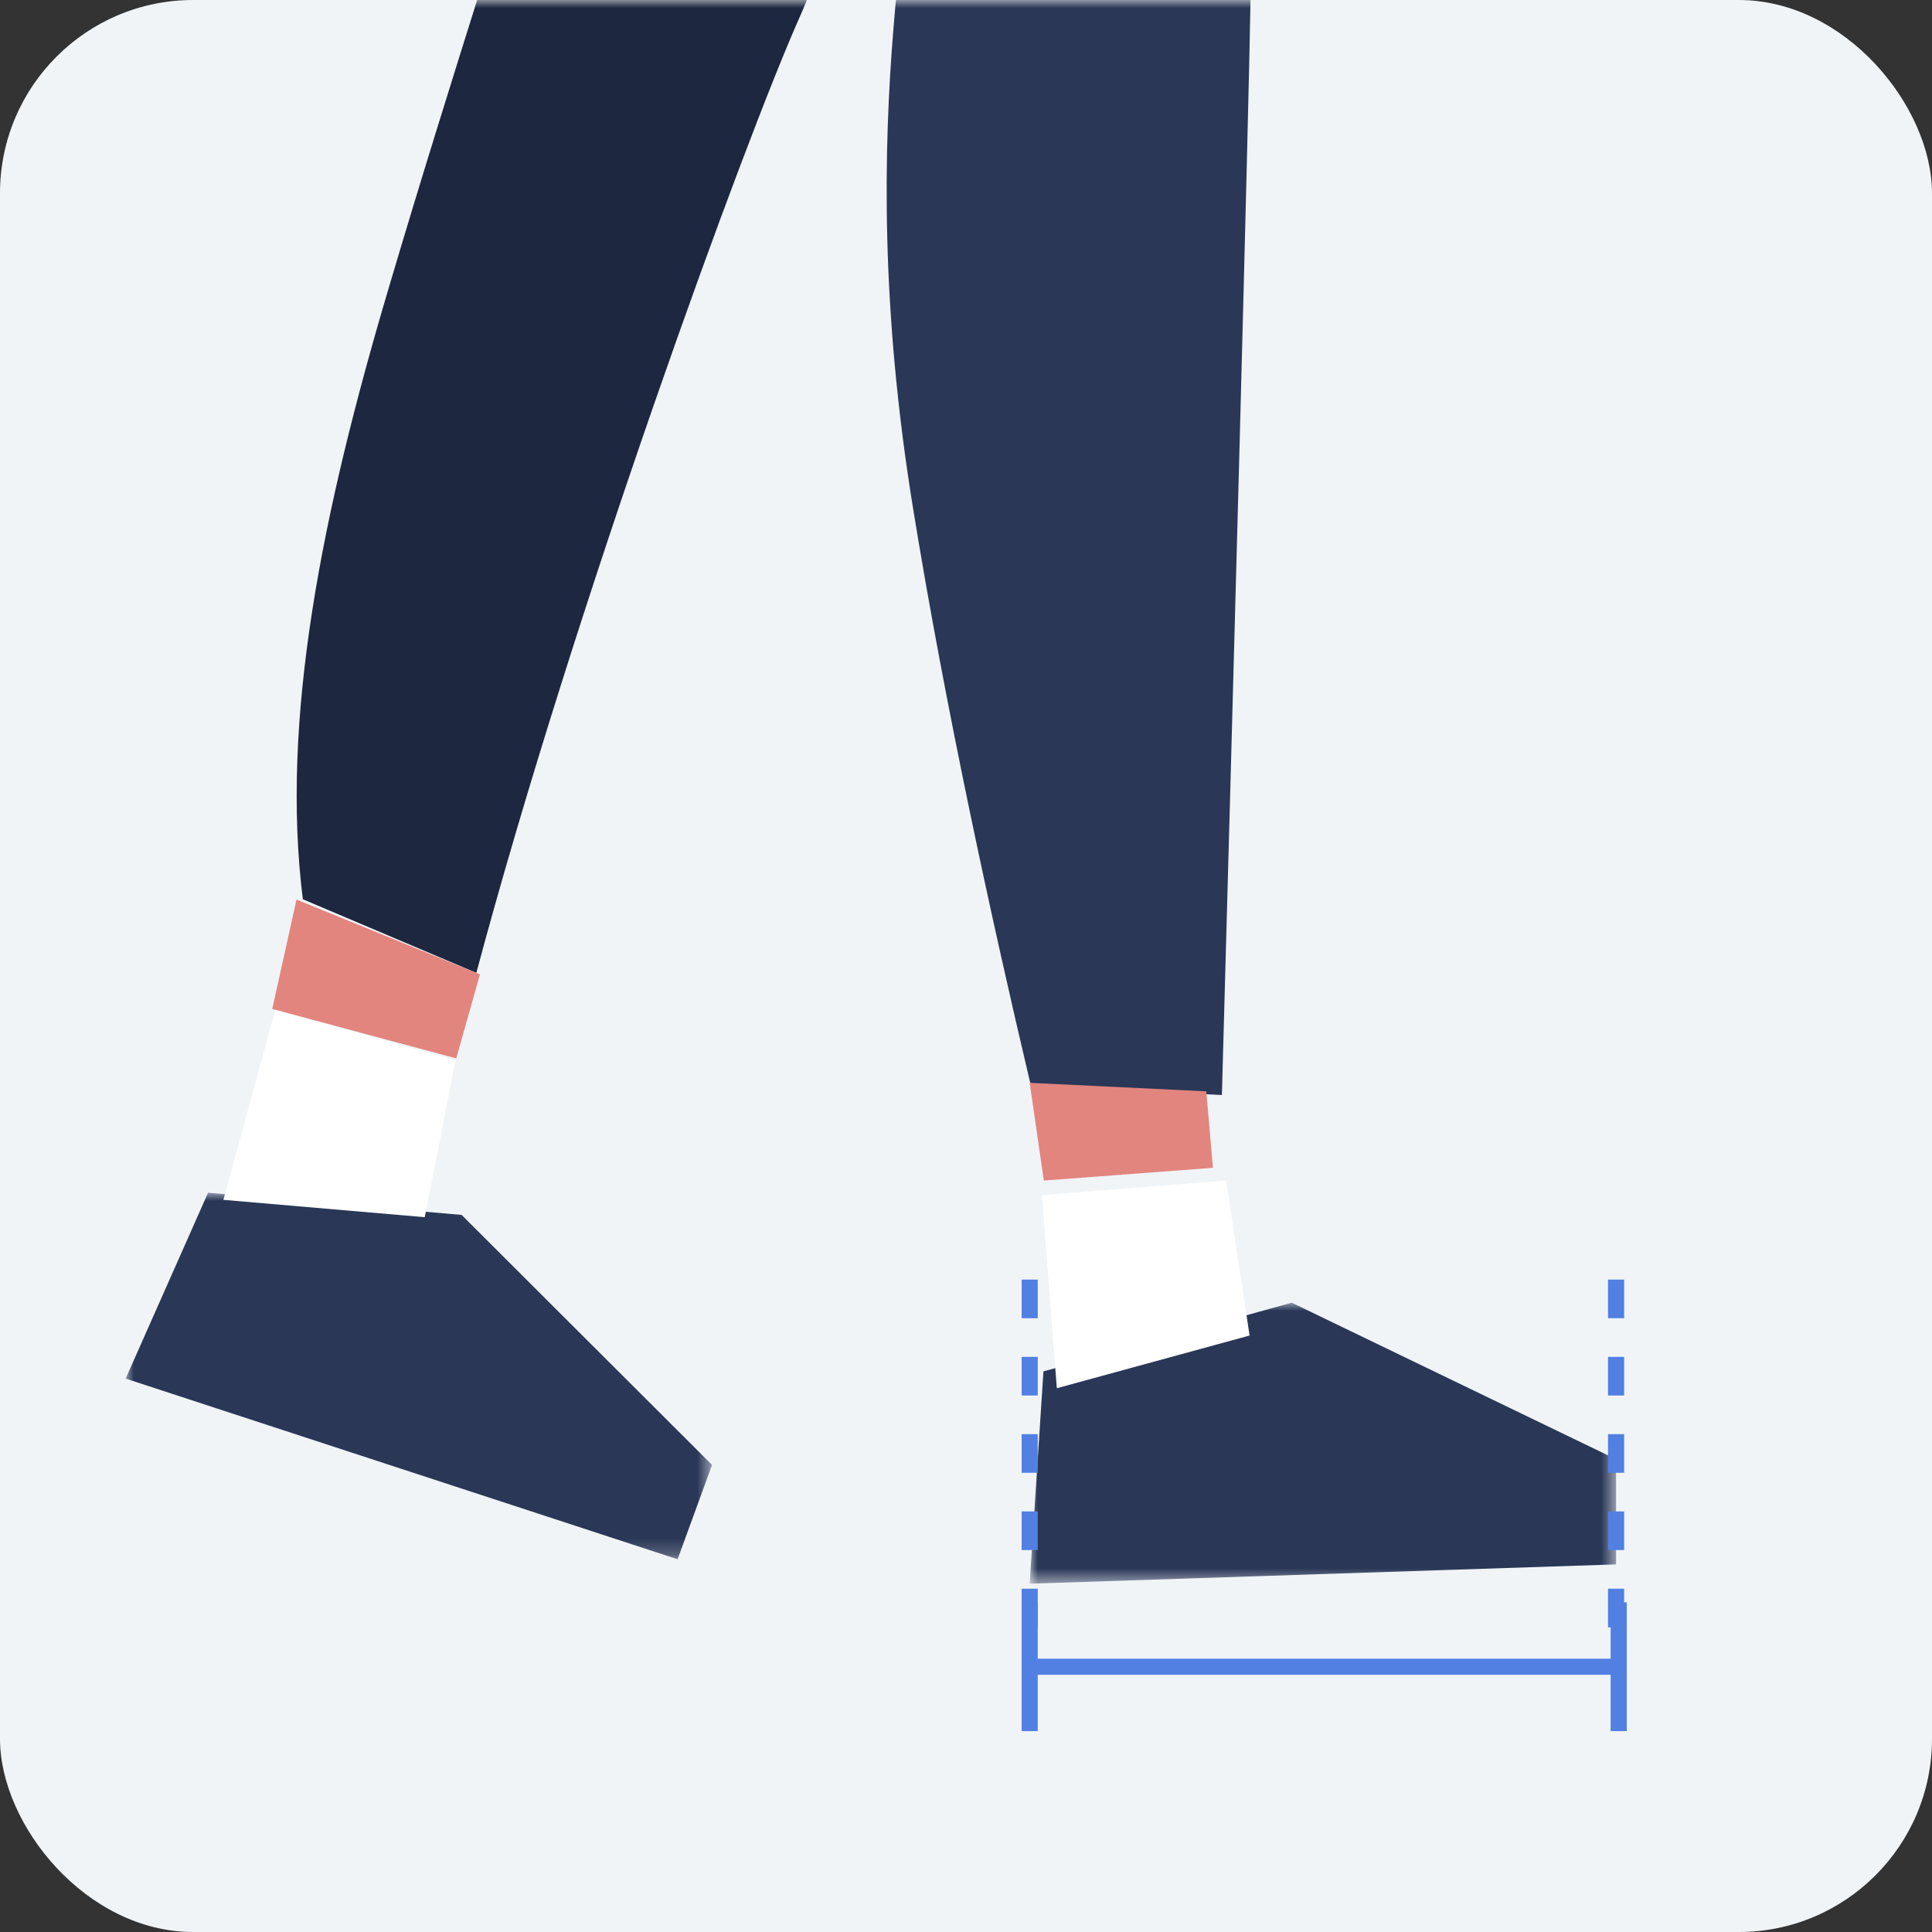 <svg width="120" height="120" viewBox="0 0 120 120" xmlns="http://www.w3.org/2000/svg" xmlns:xlink="http://www.w3.org/1999/xlink">
    <rect x="0" y="0" width="120" height="120" fill="#333333" stroke="none"/>
    <defs>
        <path id="dwlu6ur2xc" d="M0 0h36.422v22.764H0z"/>
        <path id="h5kg1x51ge" d="M0 0h36.422v17.452H0z"/>
        <rect id="v7behml3ta" x="0" y="0" width="120" height="120" rx="12"/>
    </defs>
    <g fill="none" fill-rule="evenodd">
        <mask id="jwhl08neub" fill="#fff">
            <use xlink:href="#v7behml3ta"/>
        </mask>
        <use fill="#F0F4F7" xlink:href="#v7behml3ta"/>
        <g mask="url(#jwhl08neub)">
            <path d="M74.578-86.03S54.832-10.474 49.713.963C46.277 8.637 35.606 37.89 29.587 60.426L18.81 55.854C17.41 44.671 20 31.876 24.104 18.02c8.648-29.23 13.579-39.286 14.826-62.84 1.247-23.554-7.885-48.283-3.655-61.607C39.503-119.75 74.578-86.03 74.578-86.03" fill="#1D273F"/>
            <g transform="translate(7.805 74.084)">
                <mask id="pbo939lswd" fill="#fff">
                    <use xlink:href="#dwlu6ur2xc"/>
                </mask>
                <path fill="#2A3756" mask="url(#pbo939lswd)" d="M34.282 22.764 0 11.544 5.117 0l15.75 1.377 15.555 15.527z"/>
            </g>
            <path fill="#FFF" d="m13.875 74.524 12.506 1.078 1.911-9.741-11.182-3.159z"/>
            <path fill="#E2857E" d="m28.337 65.738-11.427-3.07 1.507-6.795L29.81 60.52z"/>
            <path d="M36.639-107.004s19.326 85.09 20.099 92.346c.774 7.253-4.086 21.205-.031 46.204 2.025 12.5 4.927 25.75 7.32 35.877l11.867.591c.604-21.786 1.65-59.998 1.795-68.859.2-12.573 9.789-88.046 9.789-88.046s-43.57-35.557-50.84-18.113" fill="#2A3756"/>
            <g transform="translate(63.955 80.913)">
                <mask id="dr56p809xf" fill="#fff">
                    <use xlink:href="#h5kg1x51ge"/>
                </mask>
                <path fill="#2A3756" mask="url(#dr56p809xf)" d="M36.422 16.254 0 17.453.855 4.267 16.28 0l20.142 9.724z"/>
            </g>
            <path fill="#FFF" d="m65.642 86.225 11.972-3.273-1.465-9.626-11.435.901z"/>
            <path fill="#E2857E" d="m75.337 72.536-10.503.79-.879-6.07 10.97.529z"/>
            <path d="M64.455 99.523v3.5h35.585v-3.5h1v8h-1v-3.5H64.455v3.5h-1v-8h1z" fill="#5280E2" fill-rule="nonzero"/>
            <path stroke="#5280E2" stroke-dasharray="2.4,2.4" d="M63.956 101.077v-22.44M100.378 101.077v-22.44"/>
        </g>
    </g>
</svg>

